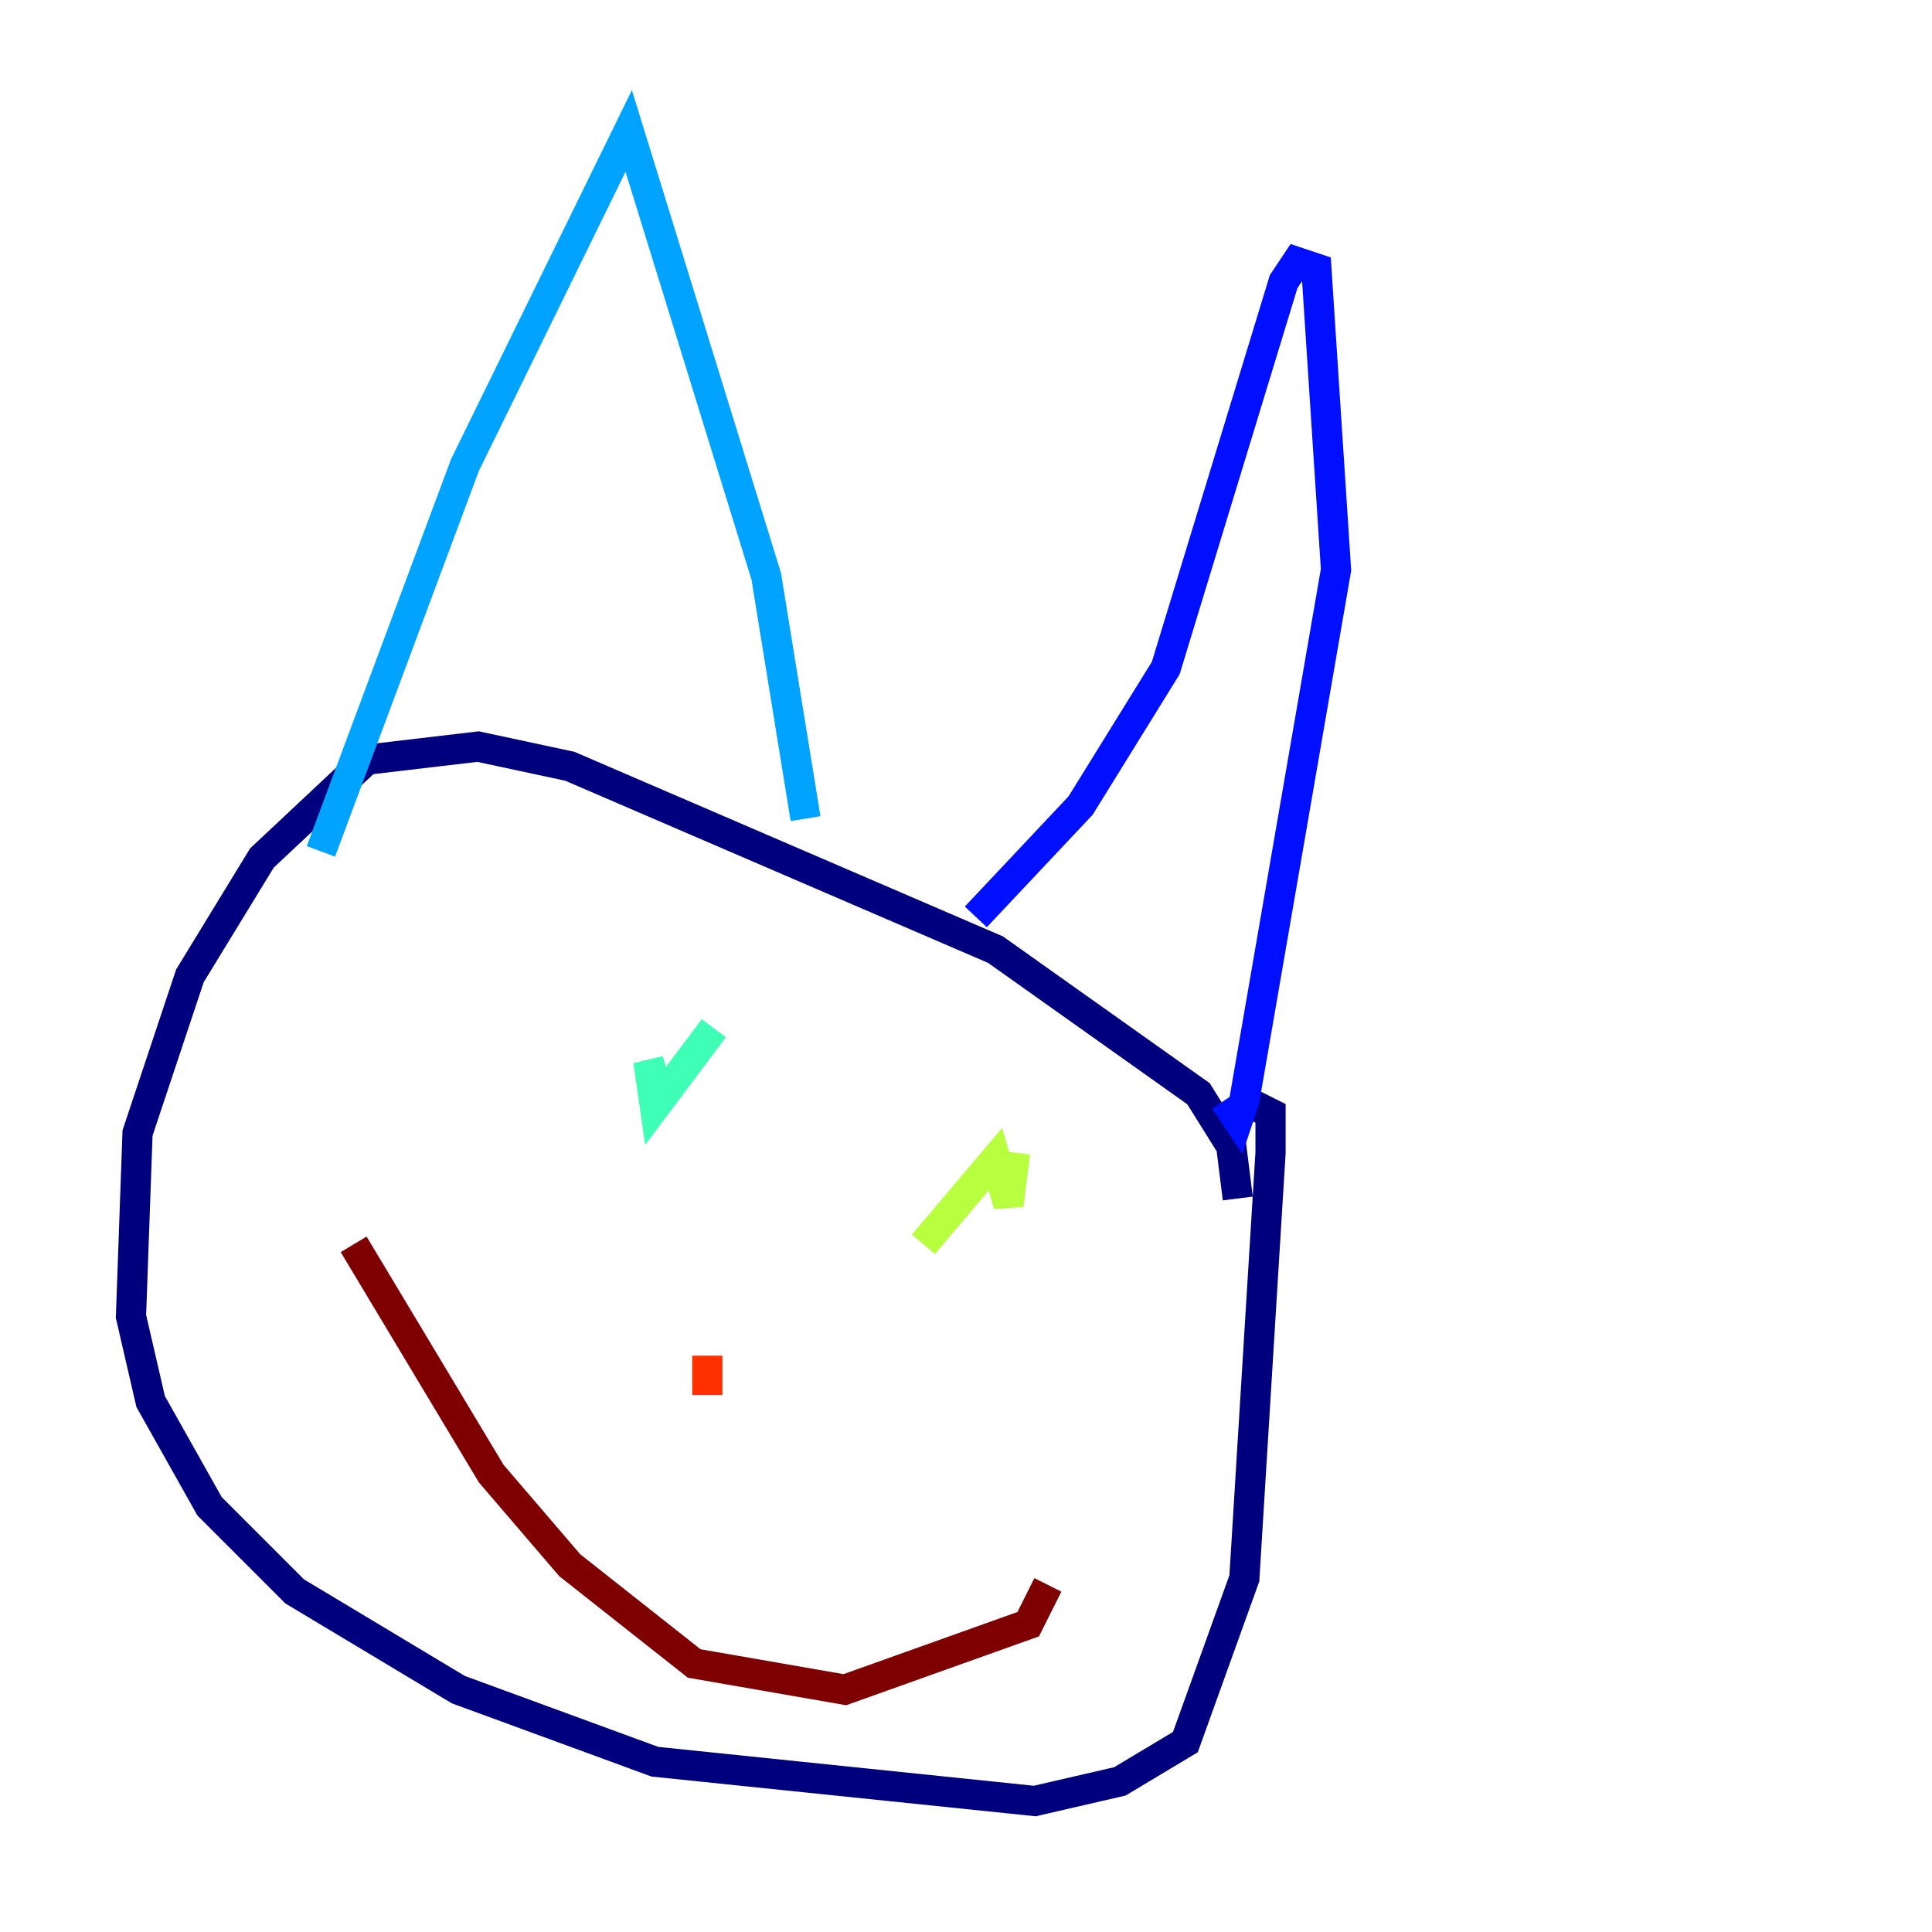 <?xml version="1.0" encoding="utf-8" ?>
<svg baseProfile="tiny" height="128" version="1.2" viewBox="0,0,128,128" width="128" xmlns="http://www.w3.org/2000/svg" xmlns:ev="http://www.w3.org/2001/xml-events" xmlns:xlink="http://www.w3.org/1999/xlink"><defs /><polyline fill="none" points="82.007,79.403 81.573,75.932 79.403,72.461 65.953,62.915 37.749,50.766 31.675,49.464 24.298,50.332 17.356,56.841 12.583,64.651 9.112,75.064 8.678,87.214 9.98,92.854 13.885,99.797 19.525,105.437 30.373,111.946 43.39,116.719 68.556,119.322 74.197,118.02 78.536,115.417 82.441,104.57 84.176,76.366 84.176,73.763 82.441,72.895" stroke="#00007f" stroke-width="2" /><polyline fill="none" points="64.651,60.746 71.593,53.37 77.234,44.258 85.044,18.658 85.912,17.356 87.214,17.79 88.515,37.749 82.441,72.895 82.007,74.197 81.139,72.895" stroke="#0010ff" stroke-width="2" /><polyline fill="none" points="53.37,54.237 50.766,38.183 41.654,8.678 30.807,30.807 21.261,56.407" stroke="#00a4ff" stroke-width="2" /><polyline fill="none" points="47.295,68.122 43.39,73.329 42.956,70.291 43.824,72.895" stroke="#3fffb7" stroke-width="2" /><polyline fill="none" points="67.254,76.366 66.82,79.837 65.953,76.8 61.18,82.441" stroke="#b7ff3f" stroke-width="2" /><polyline fill="none" points="46.427,89.817 46.427,89.817" stroke="#ffb900" stroke-width="2" /><polyline fill="none" points="46.861,89.817 46.861,92.42" stroke="#ff3000" stroke-width="2" /><polyline fill="none" points="23.43,82.441 32.542,97.627 37.749,103.702 45.993,110.21 55.973,111.946 68.122,107.607 69.424,105.003" stroke="#7f0000" stroke-width="2" /></svg>